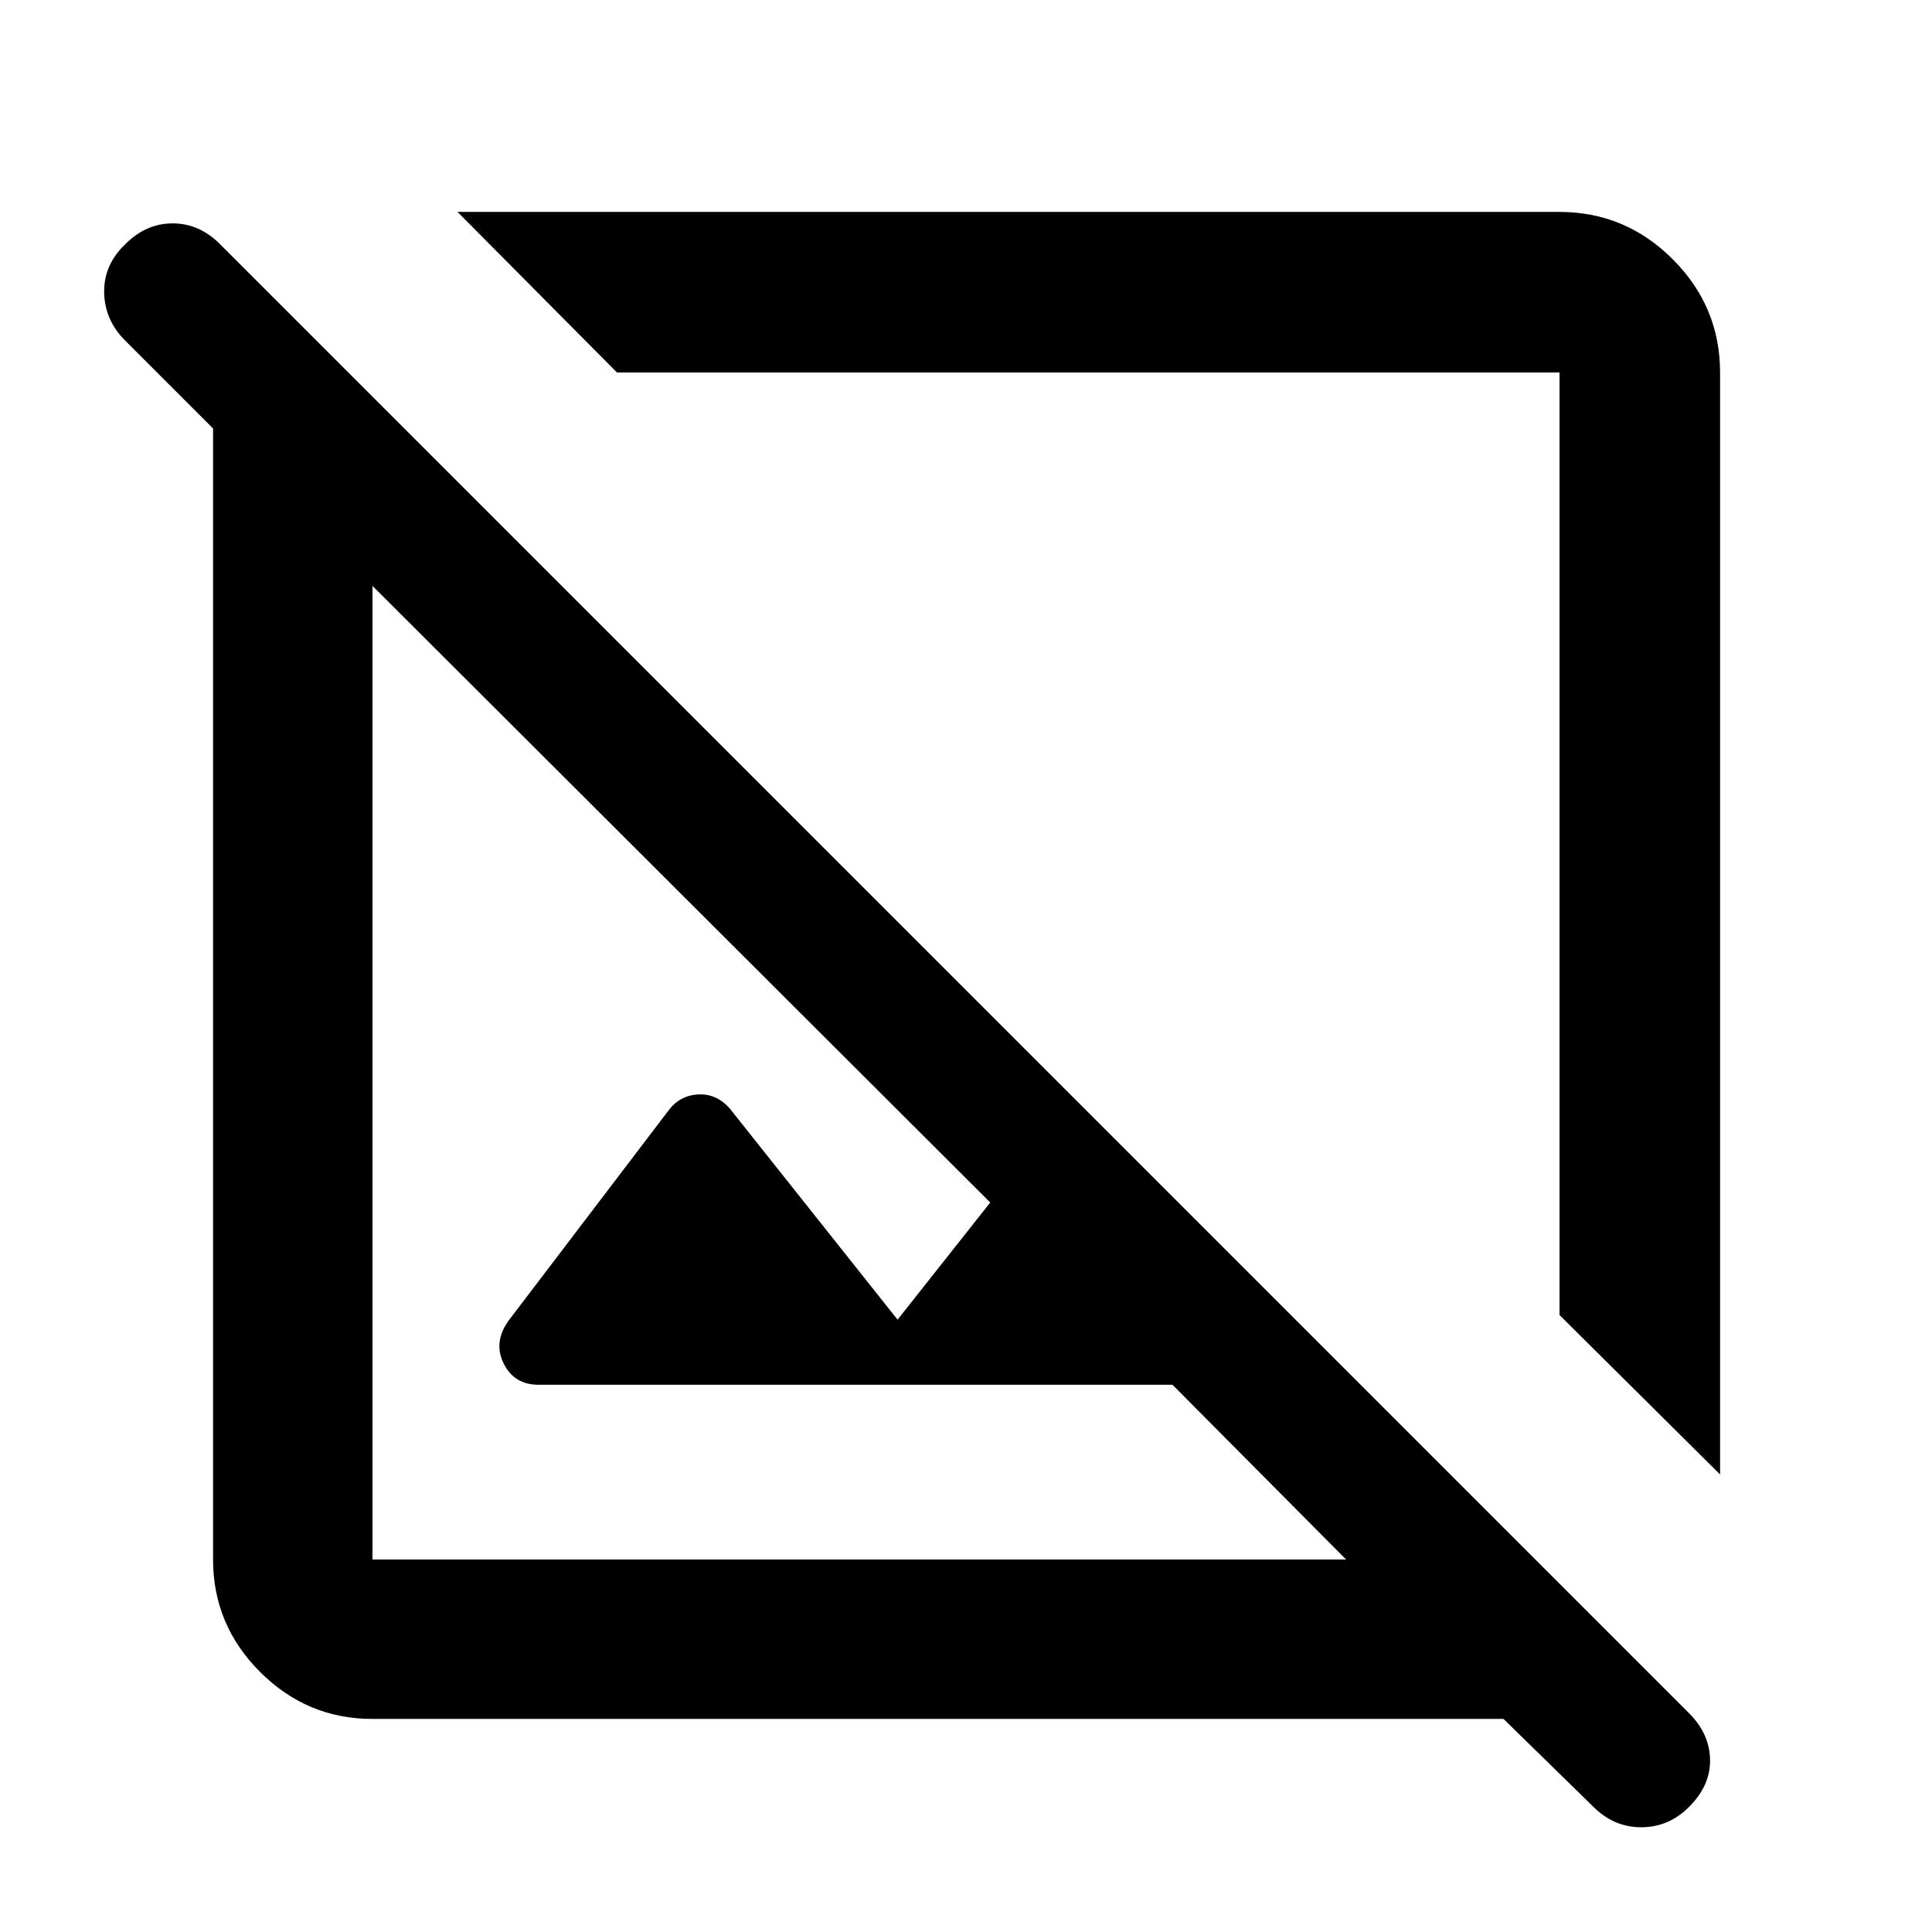 <svg xmlns="http://www.w3.org/2000/svg" width="48" height="48" viewBox="0 -960 960 960"><path d="m854.696-227.348-79.783-79.218v-468.347H306.566l-79.218-79.783h547.565q32.74 0 56.262 23.521 23.521 23.522 23.521 56.262v547.565ZM185.087-105.869q-32.507 0-55.862-23.356-23.356-23.355-23.356-55.862v-562l-43.696-43.696q-10.13-10.13-10.413-23.761-.283-13.63 10.135-23.761 10.417-10.696 23.9-10.696 13.483 0 23.9 10.696l729.61 729.61q10.13 10.13 10.413 22.978.283 12.848-10.413 23.544-10.131 10.13-23.761 10.13-13.631 0-23.761-10.13l-44.696-43.696h-562Zm397.522-166.044H267.696q-12.25 0-17.452-10.614-5.201-10.614 2.495-21.299l79.217-104.087q5.565-7.696 14.826-8.261 9.261-.565 15.957 7.131L446-304.261l46.043-58.217-306.956-306.391v483.782h483.782l-86.26-86.826Zm-41.087-269.609ZM427.478-427.478Z"/></svg>